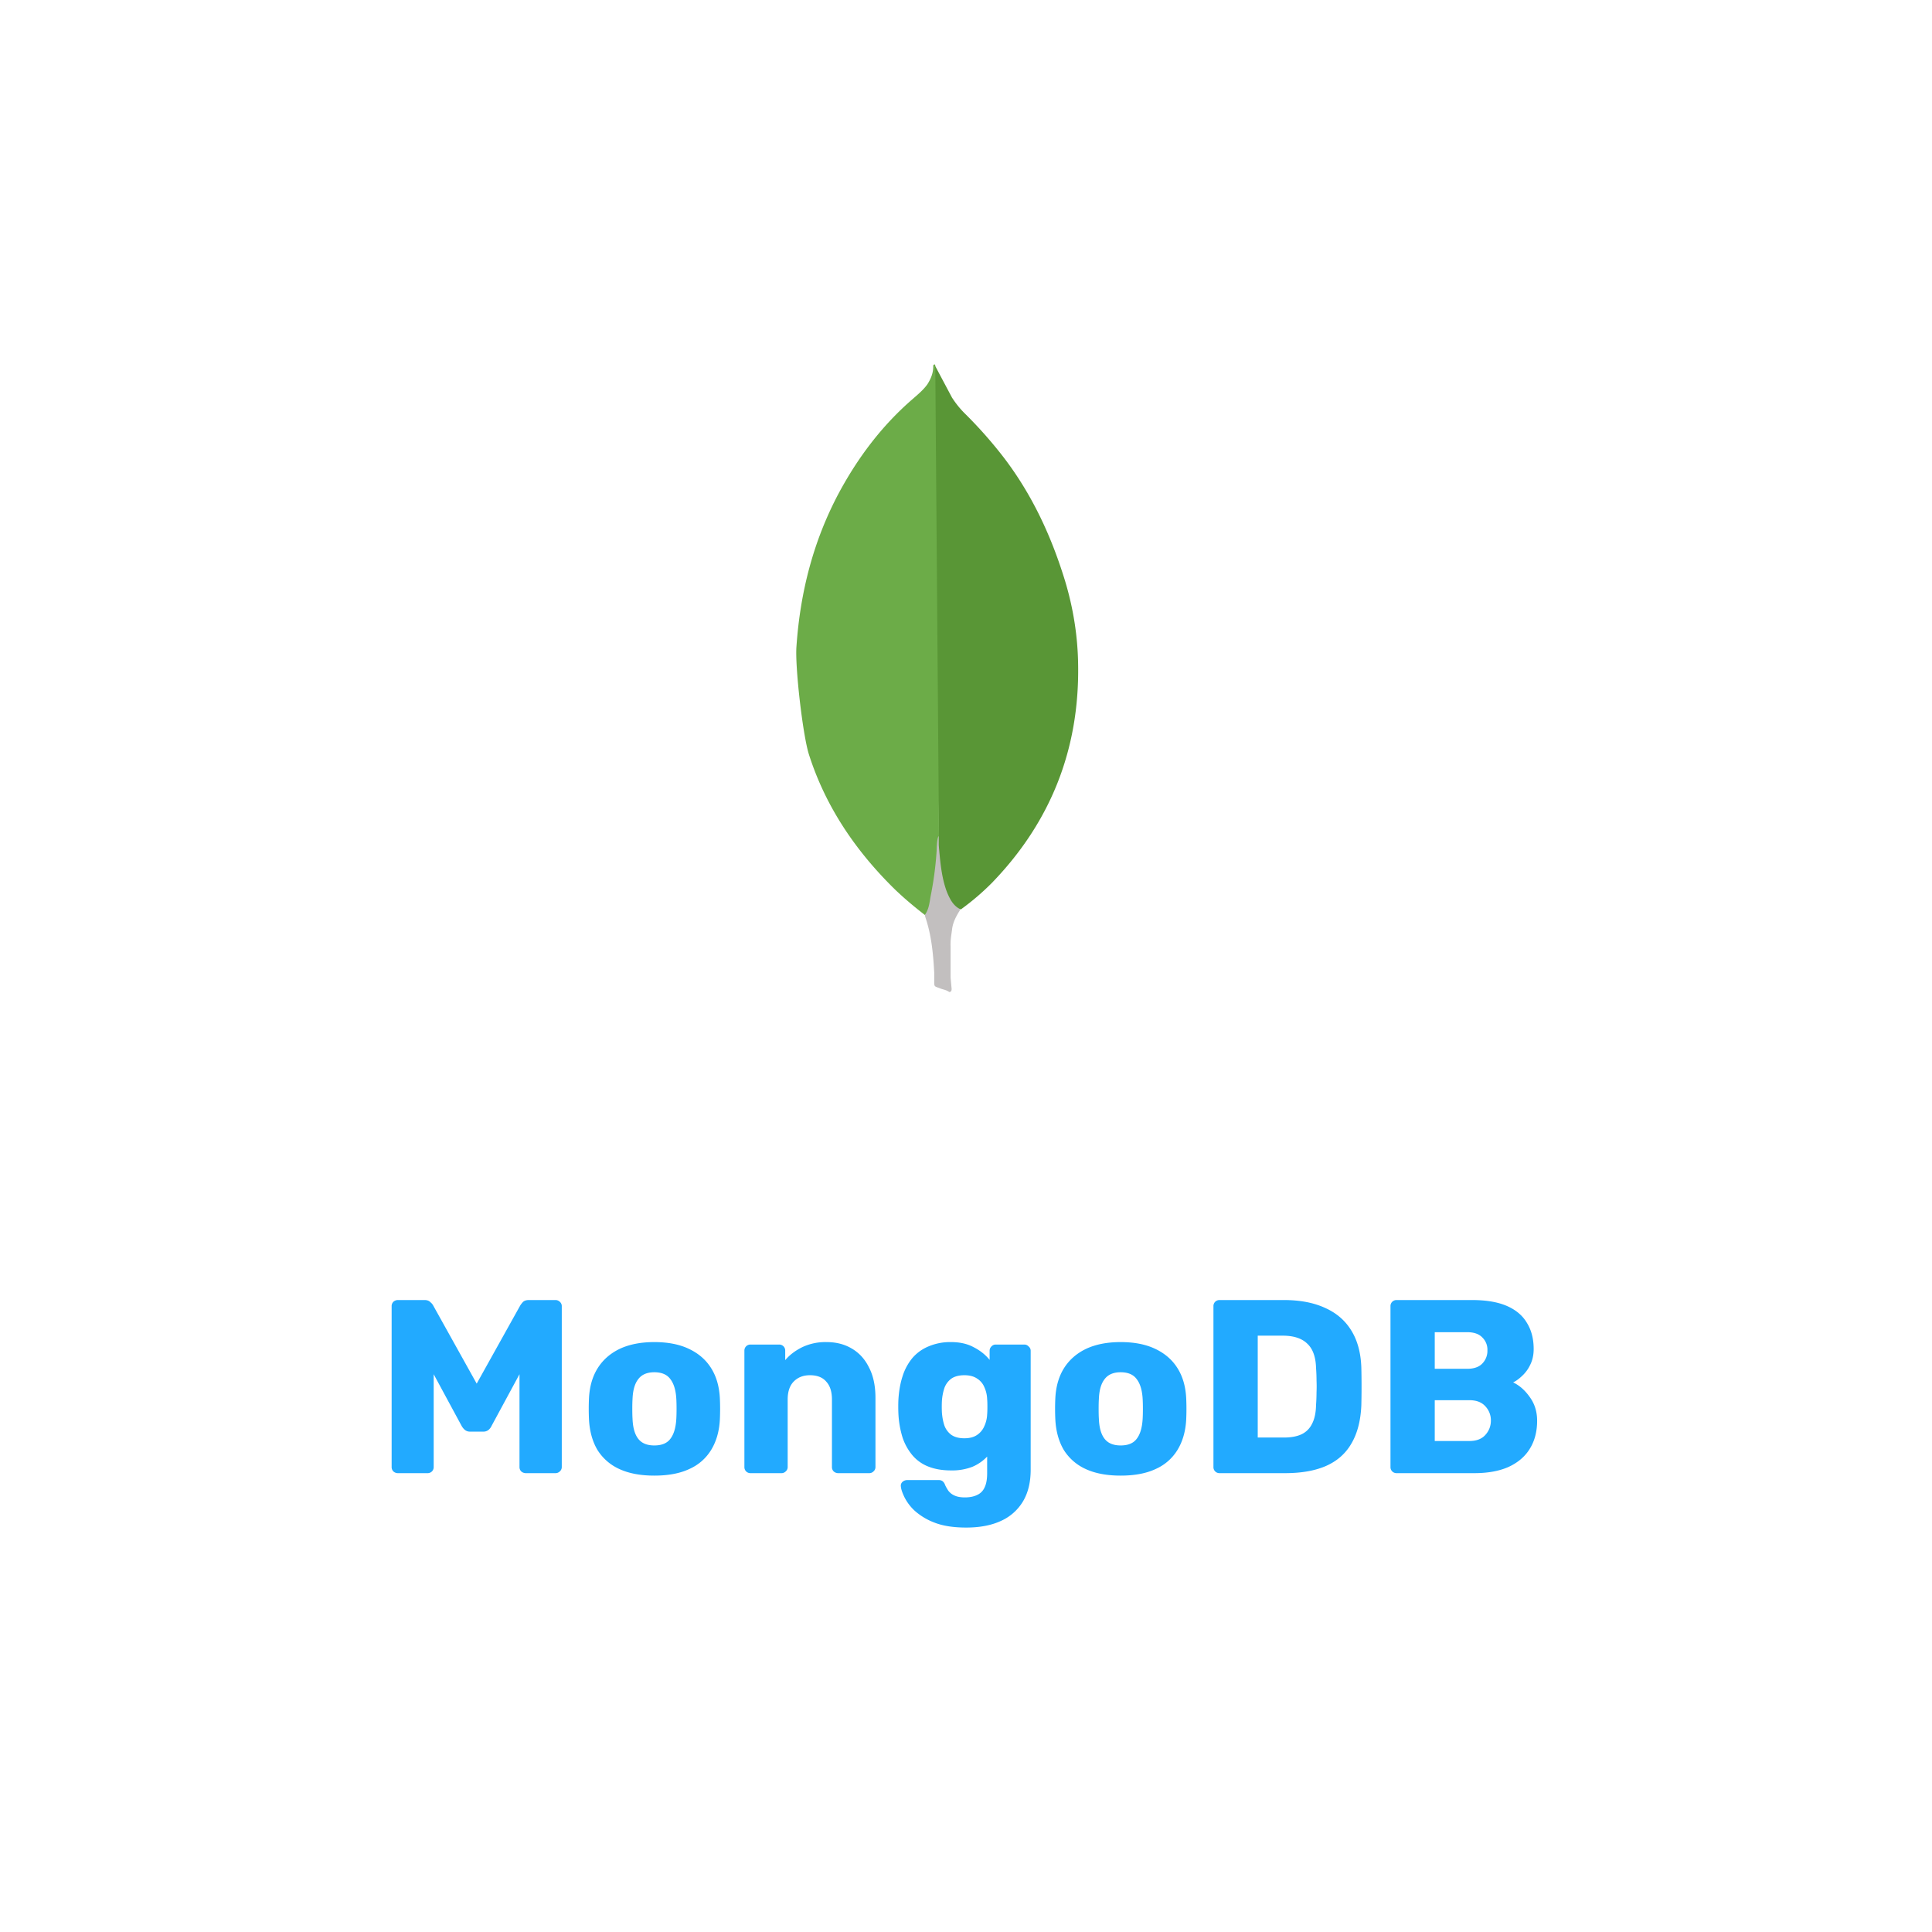<svg xmlns="http://www.w3.org/2000/svg" width="80" height="80" fill="none"><g><rect width="64" height="64" x="8" y="6" fill="none" rx="5"/><path fill="#599636" d="m38.727 15.16.693 1.303c.156.24.325.453.524.651a18.213 18.213 0 0 1 1.627 1.84c1.175 1.543 1.968 3.257 2.534 5.11.34 1.132.524 2.293.538 3.467.056 3.51-1.147 6.525-3.573 9.03a10.32 10.32 0 0 1-1.275 1.09c-.24 0-.354-.184-.453-.354-.18-.315-.3-.66-.355-1.02a4.954 4.954 0 0 1-.113-1.287v-.198c-.02-.042-.232-19.532-.147-19.632Z"/><path fill="#6CAC48" d="M38.727 15.117c-.029-.057-.057-.014-.085.014.013.284-.086.538-.24.78-.171.24-.397.424-.624.623-1.258 1.09-2.25 2.406-3.042 3.878-1.056 1.981-1.6 4.105-1.755 6.34-.07.807.255 3.652.51 4.473.693 2.18 1.939 4.006 3.552 5.591.397.382.82.736 1.26 1.076.127 0 .14-.114.17-.198a3.88 3.88 0 0 0 .127-.552l.284-2.123-.157-19.902Z"/><path fill="#C2BFBF" d="M39.42 38.513c.029-.324.184-.594.354-.863-.17-.07-.297-.21-.396-.368a2.622 2.622 0 0 1-.211-.467c-.198-.594-.24-1.218-.297-1.825v-.368c-.071.057-.086.538-.086.61a14.13 14.13 0 0 1-.255 1.91c-.042.255-.07.509-.227.736 0 .028 0 .056.014.099.255.75.325 1.514.368 2.293v.284c0 .34-.014.268.268.382.113.042.24.057.354.141.085 0 .099-.07.099-.127l-.043-.467V39.18c-.013-.227.029-.453.057-.666h.001Z"/><path fill="#2AF" d="M16.473 61a.272.272 0 0 1-.184-.072.25.25 0 0 1-.072-.184v-6.656a.25.25 0 0 1 .072-.184.272.272 0 0 1 .184-.072h1.106c.109 0 .19.03.245.092a.422.422 0 0 1 .113.133l1.802 3.236 1.803-3.236a.971.971 0 0 1 .102-.133c.055-.061.14-.092.256-.092h1.096a.25.25 0 0 1 .184.072.231.231 0 0 1 .082.184v6.656a.234.234 0 0 1-.082.184.25.25 0 0 1-.184.072h-1.219a.285.285 0 0 1-.194-.072.25.25 0 0 1-.072-.184v-3.84l-1.157 2.14a.471.471 0 0 1-.123.164.33.33 0 0 1-.225.072h-.533a.33.33 0 0 1-.225-.072.613.613 0 0 1-.133-.164l-1.157-2.14v3.84a.25.25 0 0 1-.072.184.25.25 0 0 1-.184.072h-1.23Zm10.62.102c-.573 0-1.058-.092-1.454-.276a2.076 2.076 0 0 1-.901-.789c-.205-.348-.32-.76-.348-1.239a9.346 9.346 0 0 1 0-.921c.027-.485.15-.898.369-1.24.218-.34.522-.603.91-.788.397-.184.871-.276 1.424-.276.56 0 1.034.092 1.424.276.396.185.703.447.921.789.219.341.341.754.369 1.239a9.346 9.346 0 0 1 0 .922c-.027.477-.147.89-.359 1.238a2.003 2.003 0 0 1-.9.789c-.39.184-.874.276-1.455.276Zm0-1.249c.307 0 .53-.092.666-.276.143-.185.225-.461.246-.83.006-.102.01-.239.01-.41 0-.17-.004-.307-.01-.409-.02-.362-.103-.635-.246-.82-.137-.19-.359-.286-.666-.286-.3 0-.522.096-.665.287-.144.184-.222.457-.236.819-.007.102-.01.239-.01.41 0 .17.003.307.01.41.014.368.092.644.236.829.143.184.365.276.665.276ZM31.08 61a.25.25 0 0 1-.184-.072.25.25 0 0 1-.072-.184v-4.813a.25.25 0 0 1 .072-.184.25.25 0 0 1 .184-.072h1.178a.25.25 0 0 1 .184.072.25.25 0 0 1 .072.184v.39c.177-.212.41-.39.696-.533a2.242 2.242 0 0 1 1.014-.215c.396 0 .744.088 1.044.266.307.178.547.44.717.788.178.342.266.762.266 1.26v2.857a.234.234 0 0 1-.082.184.237.237 0 0 1-.174.072h-1.29a.273.273 0 0 1-.184-.072.25.25 0 0 1-.072-.184v-2.795c0-.321-.078-.567-.235-.738-.15-.177-.376-.266-.676-.266-.28 0-.505.089-.676.266-.164.17-.246.417-.246.738v2.795a.234.234 0 0 1-.082.184.237.237 0 0 1-.174.072h-1.28Zm8.925 2.253c-.525 0-.962-.069-1.31-.205a2.609 2.609 0 0 1-.82-.492 1.968 1.968 0 0 1-.43-.573c-.088-.184-.136-.331-.143-.44a.207.207 0 0 1 .072-.185.285.285 0 0 1 .194-.071h1.3a.27.27 0 0 1 .154.04.334.334 0 0 1 .113.165c.034.075.079.153.133.235a.636.636 0 0 0 .246.195c.11.054.256.082.44.082.205 0 .376-.035.512-.103a.608.608 0 0 0 .307-.317c.069-.144.103-.338.103-.584v-.686a1.83 1.83 0 0 1-.604.42 2.314 2.314 0 0 1-.891.153c-.348 0-.656-.05-.922-.153a1.647 1.647 0 0 1-.666-.461 2.267 2.267 0 0 1-.42-.748 3.965 3.965 0 0 1-.173-1.013 6.952 6.952 0 0 1 0-.533c.02-.368.078-.7.174-.993a2.23 2.23 0 0 1 .41-.758c.184-.212.409-.372.675-.481a2.29 2.29 0 0 1 .922-.174c.368 0 .682.072.942.215.266.136.484.31.655.522v-.379c0-.068.024-.126.072-.174a.234.234 0 0 1 .184-.082h1.178c.075 0 .136.028.184.082a.223.223 0 0 1 .082.174v4.926c0 .519-.106.955-.317 1.31a2.027 2.027 0 0 1-.912.81c-.396.184-.877.276-1.444.276Zm-.071-3.697c.218 0 .396-.048.532-.143a.823.823 0 0 0 .297-.369c.068-.15.106-.31.113-.481.007-.075.01-.181.01-.318 0-.136-.003-.238-.01-.307a1.297 1.297 0 0 0-.113-.491.762.762 0 0 0-.297-.359c-.136-.095-.314-.143-.532-.143-.226 0-.406.048-.543.143a.834.834 0 0 0-.287.39 2.193 2.193 0 0 0-.102.542c-.007.15-.007.304 0 .461.014.198.048.379.102.543a.834.834 0 0 0 .287.389c.137.095.317.143.543.143Zm6.47 1.546c-.574 0-1.059-.092-1.455-.276a2.076 2.076 0 0 1-.901-.789c-.205-.348-.32-.76-.348-1.239a9.346 9.346 0 0 1 0-.921c.027-.485.15-.898.368-1.24.219-.34.523-.603.912-.788.396-.184.87-.276 1.423-.276.56 0 1.034.092 1.424.276.395.185.703.447.921.789.219.341.342.754.369 1.239a9.346 9.346 0 0 1 0 .922c-.028.477-.147.89-.359 1.238a2.003 2.003 0 0 1-.9.789c-.39.184-.874.276-1.455.276Zm0-1.249c.306 0 .528-.092.665-.276.143-.185.225-.461.246-.83.006-.102.01-.239.01-.41 0-.17-.004-.307-.01-.409-.02-.362-.103-.635-.246-.82-.137-.19-.359-.286-.666-.286-.3 0-.522.096-.665.287-.144.184-.222.457-.236.819-.007.102-.01.239-.01.41 0 .17.003.307.01.41.014.368.092.644.236.829.143.184.365.276.665.276ZM50.502 61a.25.25 0 0 1-.184-.072.25.25 0 0 1-.072-.184v-6.656a.25.25 0 0 1 .072-.184.25.25 0 0 1 .184-.072h2.662c.67 0 1.24.11 1.71.328.471.211.833.525 1.086.942.252.41.389.918.41 1.526a34.092 34.092 0 0 1 0 1.567c-.028.634-.165 1.16-.41 1.576-.24.417-.59.727-1.055.932-.457.198-1.02.297-1.69.297h-2.713Zm1.577-1.475h1.085c.294 0 .536-.044.727-.133a.92.92 0 0 0 .44-.44c.103-.198.158-.457.164-.778a7.79 7.79 0 0 0 .02-.533 5.442 5.442 0 0 0 0-.47 7.16 7.16 0 0 0-.02-.523c-.013-.464-.136-.802-.368-1.014-.225-.218-.563-.327-1.014-.327H52.08v4.218ZM57.833 61a.25.25 0 0 1-.184-.072.25.25 0 0 1-.072-.184v-6.656a.25.25 0 0 1 .072-.184.25.25 0 0 1 .184-.072h3.123c.587 0 1.068.082 1.444.246.375.164.652.4.83.706.184.3.276.66.276 1.075 0 .246-.048.465-.144.656a1.467 1.467 0 0 1-.337.46c-.13.124-.253.212-.37.267.26.123.489.324.687.604.205.28.307.608.307.983 0 .45-.102.84-.307 1.167-.198.321-.492.57-.88.748-.383.17-.854.256-1.414.256h-3.215Zm1.577-1.331h1.433c.294 0 .516-.085.666-.256a.86.86 0 0 0 .225-.584.84.84 0 0 0-.235-.604c-.15-.164-.369-.246-.656-.246H59.41v1.69Zm0-2.99h1.341c.28 0 .488-.072.625-.215a.749.749 0 0 0 .215-.553.702.702 0 0 0-.215-.533c-.137-.143-.345-.215-.625-.215H59.41v1.516Z"/></g><defs><filter id="a" width="80" height="80" x="0" y="0" color-interpolation-filters="sRGB" filterUnits="userSpaceOnUse"><feFlood flood-opacity="0" result="BackgroundImageFix"/><feColorMatrix in="SourceAlpha" result="hardAlpha" values="0 0 0 0 0 0 0 0 0 0 0 0 0 0 0 0 0 0 127 0"/><feOffset dy="2"/><feGaussianBlur stdDeviation="4"/><feColorMatrix values="0 0 0 0 0 0 0 0 0 0 0 0 0 0 0 0 0 0 0.75 0"/><feBlend in2="BackgroundImageFix" result="effect1_dropShadow_603_792"/><feBlend in="SourceGraphic" in2="effect1_dropShadow_603_792" result="shape"/></filter></defs></svg>